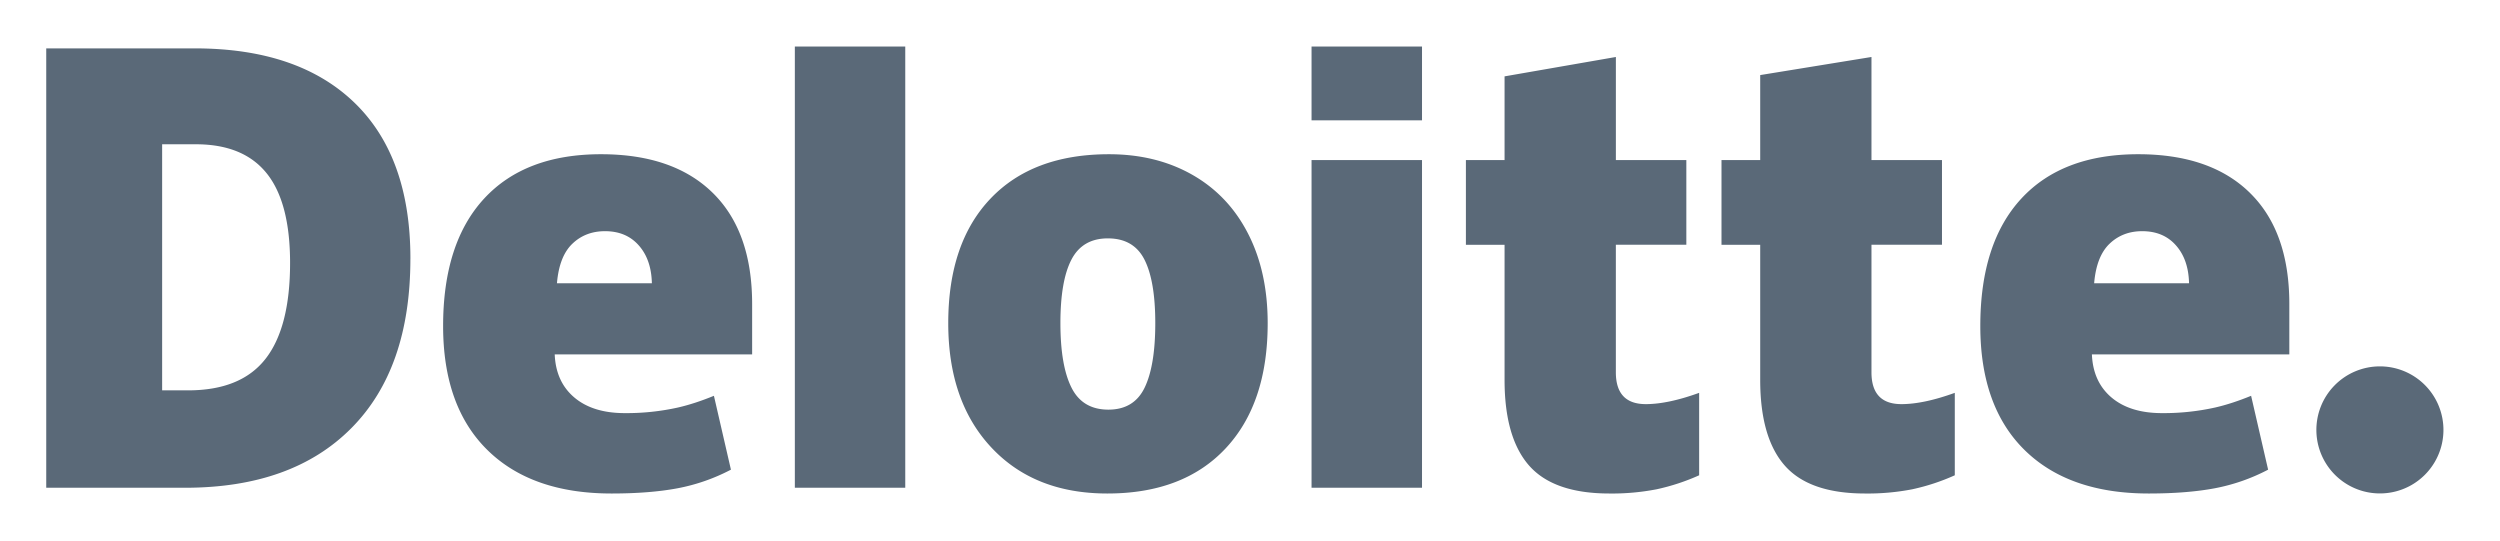 <svg width="97" height="21" fill="none" xmlns="http://www.w3.org/2000/svg"><path d="M89.876 16.73a2.465 2.465 0 114.929 0 2.465 2.465 0 01-4.929 0zM11.255 10.202c0-1.561-.301-2.72-.905-3.474-.604-.754-1.52-1.13-2.75-1.13H6.291v9.548h1.002c1.367 0 2.368-.405 3.006-1.219.637-.811.956-2.053.956-3.725zm4.668-.162c0 2.844-.764 5.036-2.294 6.575-1.529 1.54-3.679 2.31-6.45 2.31H1.794V1.877h5.76c2.673 0 4.736.7 6.19 2.099 1.453 1.399 2.18 3.42 2.18 6.063zM30.84 18.924h4.284V1.806H30.84v17.118zM41.144 12.539c0 1.091.142 1.923.427 2.495.285.573.763.86 1.435.86.665 0 1.135-.287 1.409-.86.274-.572.41-1.404.41-2.495 0-1.086-.138-1.905-.416-2.458-.278-.554-.752-.832-1.425-.832-.657 0-1.128.277-1.413.826-.285.55-.427 1.37-.427 2.464zm8.042 0c0 2.079-.545 3.701-1.638 4.864-1.092 1.163-2.62 1.745-4.585 1.745-1.885 0-3.385-.595-4.498-1.785-1.115-1.19-1.673-2.797-1.673-4.824 0-2.073.546-3.684 1.639-4.832 1.093-1.149 2.625-1.723 4.598-1.723 1.22 0 2.298.266 3.232.797.935.532 1.657 1.293 2.164 2.284.508.99.761 2.149.761 3.474zM50.888 18.923h4.286V6.21h-4.286v12.714zM50.888 4.67h4.286V1.806h-4.286v2.866zM63.856 15.68c.578 0 1.268-.147 2.071-.438v3.199a8.279 8.279 0 01-1.649.543 9.076 9.076 0 01-1.836.164c-1.439 0-2.476-.362-3.113-1.084-.634-.722-.952-1.83-.952-3.326V9.497h-1.5V6.21h1.5V2.963l4.319-.752V6.21h2.734v3.287h-2.735v4.949c0 .823.388 1.234 1.161 1.234zM73.775 15.68c.578 0 1.267-.147 2.071-.438v3.199a8.263 8.263 0 01-1.649.543 9.07 9.07 0 01-1.836.164c-1.439 0-2.476-.362-3.112-1.084-.635-.722-.953-1.83-.953-3.326V9.497h-1.502V6.21h1.502V2.913l4.317-.702V6.21h2.736v3.287h-2.736v4.949c0 .823.388 1.234 1.162 1.234zM81.253 10.99c.059-.697.258-1.207.597-1.532.341-.326.762-.488 1.266-.488.55 0 .986.182 1.31.55.325.366.495.856.509 1.47h-3.682zm6.044-3.507c-1.019-.999-2.464-1.499-4.334-1.499-1.965 0-3.477.575-4.537 1.723-1.06 1.148-1.59 2.796-1.59 4.943 0 2.08.573 3.683 1.716 4.809 1.143 1.125 2.75 1.689 4.817 1.689.993 0 1.848-.068 2.564-.203a7.418 7.418 0 002.07-.722l-.66-2.866c-.485.199-.947.351-1.384.452a9.19 9.19 0 01-2.076.22c-.826 0-1.478-.202-1.956-.606-.478-.405-.732-.962-.761-1.673h7.66v-1.952c0-1.878-.51-3.317-1.53-4.315zM21.61 10.99c.059-.697.258-1.207.597-1.532.34-.326.762-.488 1.267-.488.548 0 .984.182 1.309.55.326.366.495.856.51 1.47H21.61zm6.044-3.507c-1.019-.999-2.463-1.499-4.334-1.499-1.966 0-3.477.575-4.537 1.723-1.059 1.148-1.59 2.796-1.59 4.943 0 2.08.573 3.683 1.717 4.809 1.143 1.125 2.748 1.689 4.816 1.689.993 0 1.848-.068 2.564-.203a7.432 7.432 0 002.07-.722l-.66-2.866c-.485.199-.947.351-1.383.452a9.207 9.207 0 01-2.077.22c-.825 0-1.477-.202-1.955-.606-.479-.405-.733-.962-.762-1.673h7.66v-1.952c0-1.878-.51-3.317-1.529-4.315z" fill="#5A6978"/></svg>